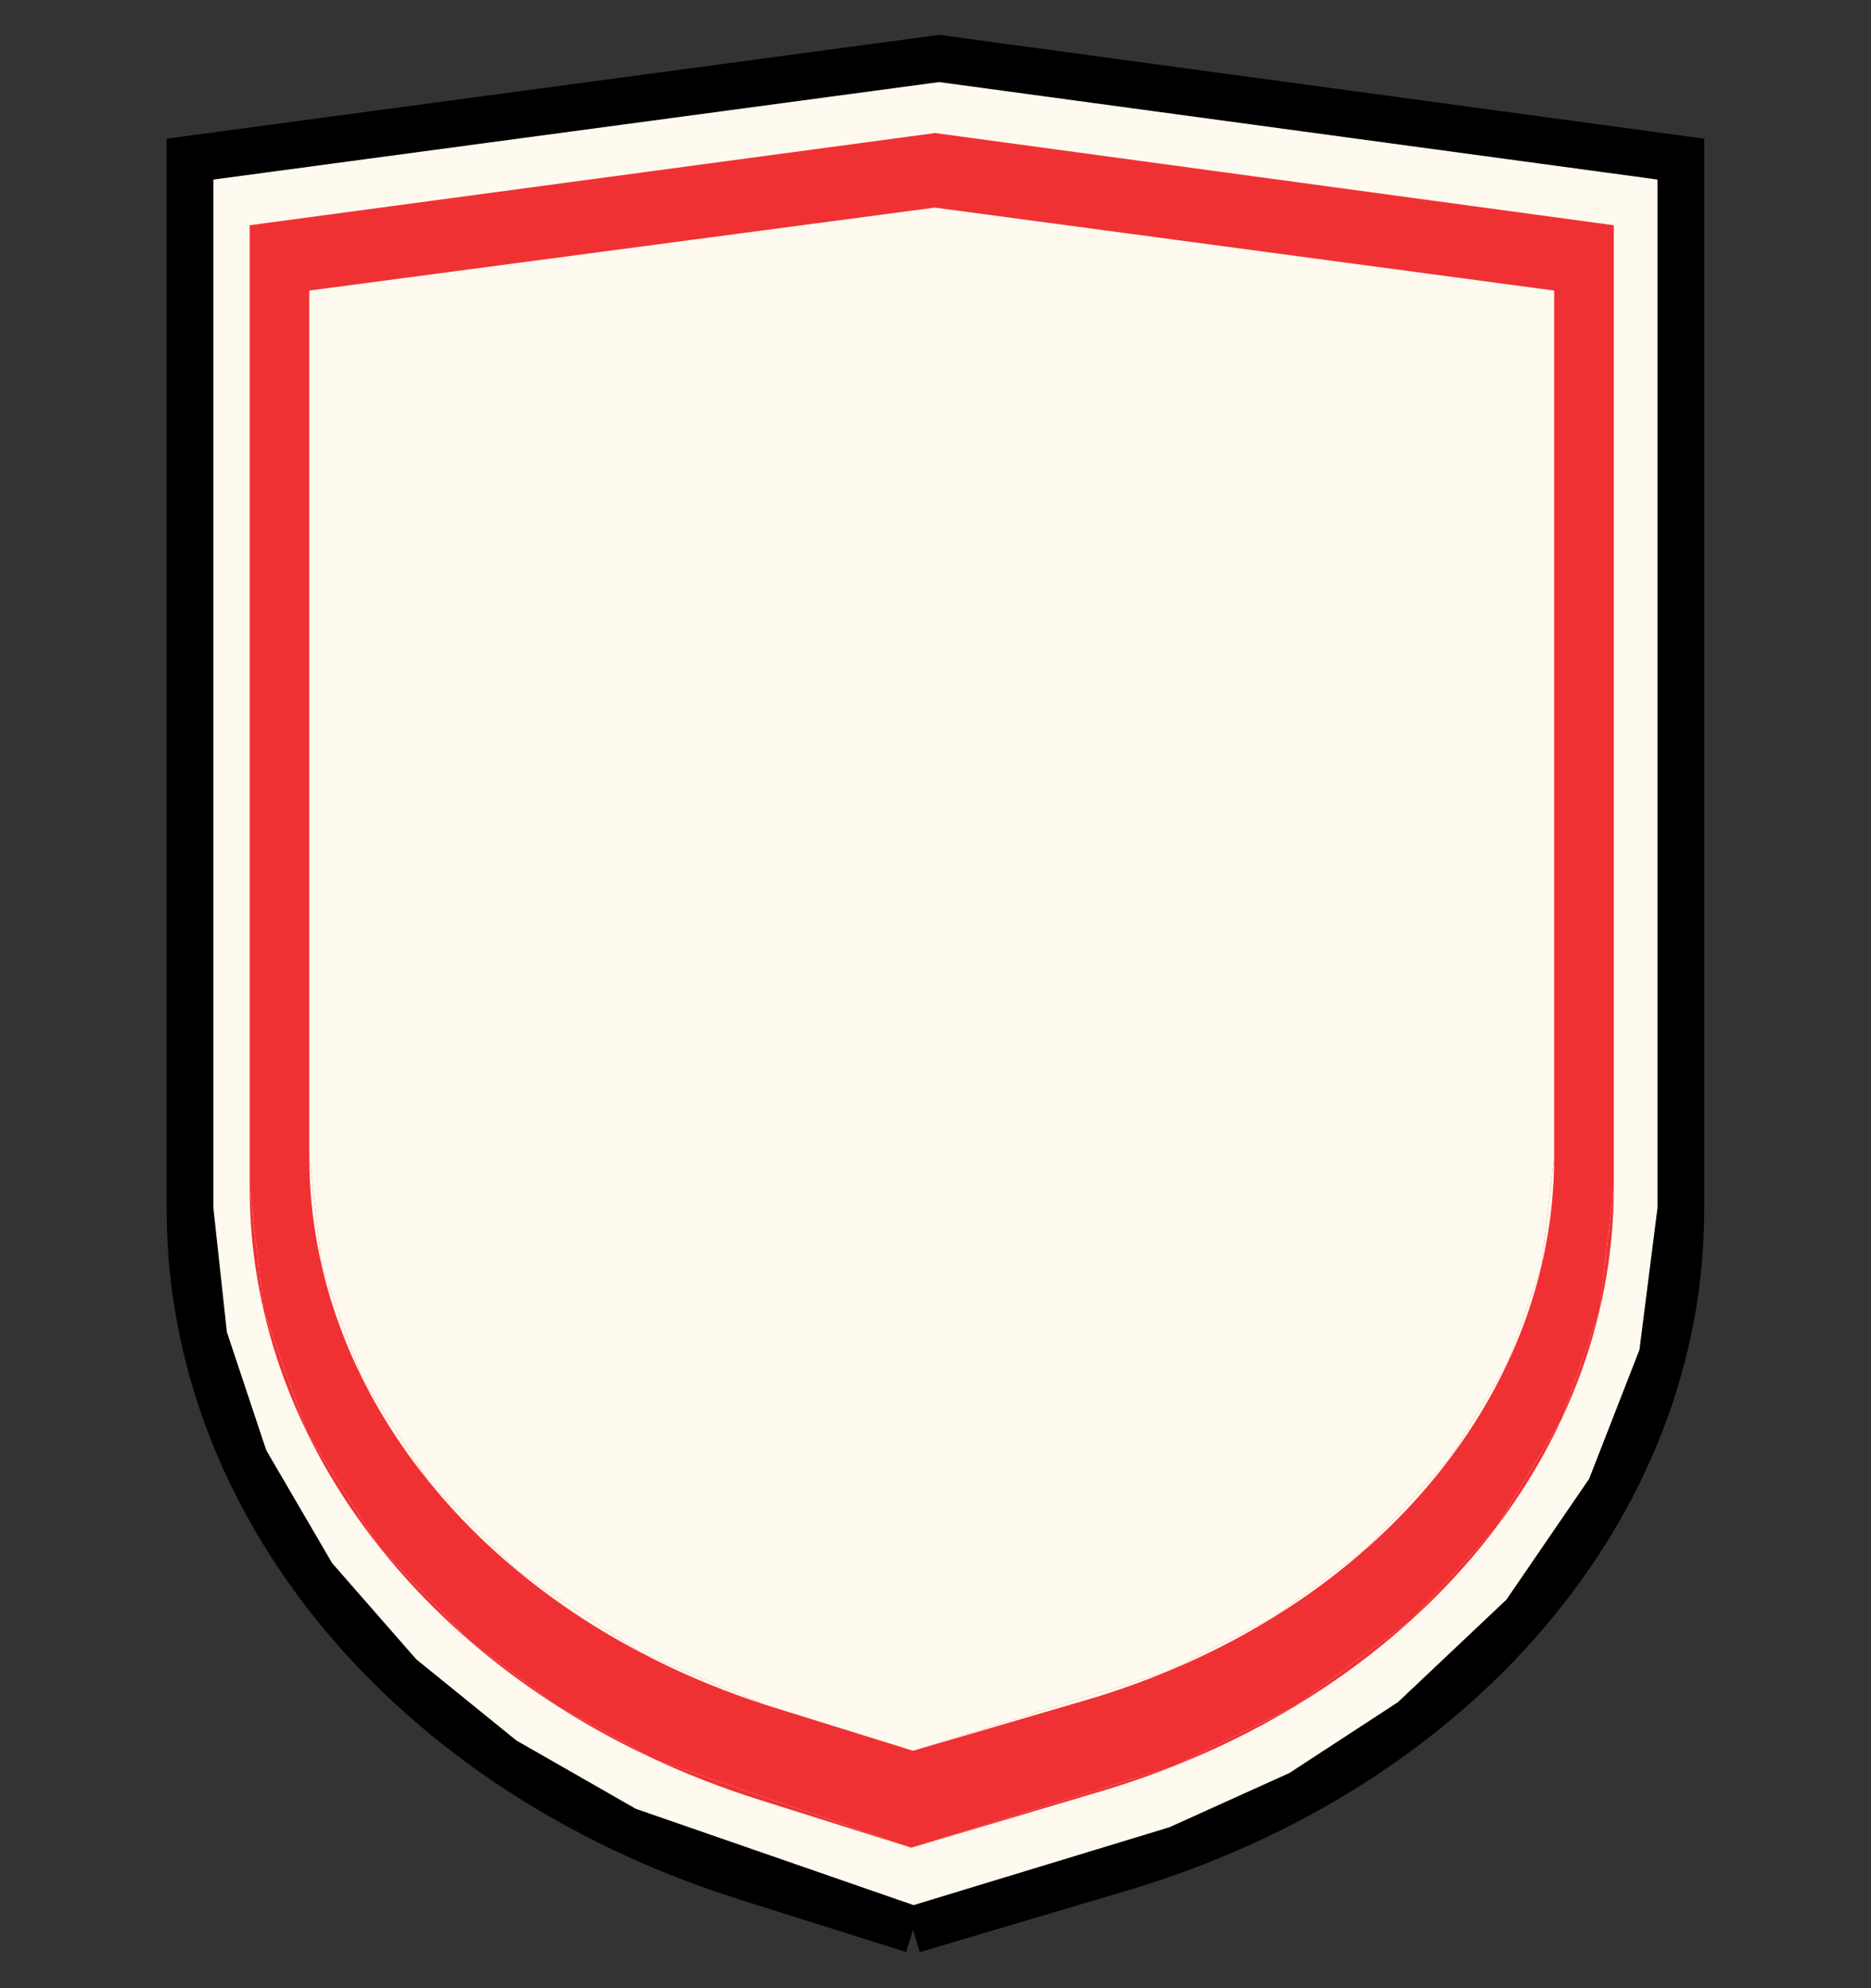 <svg width="32" height="34" viewBox="0 0 32 34" fill="none" xmlns="http://www.w3.org/2000/svg">
<rect x="0" y="0" width="32" height="34" fill="#333333" stroke="none"/>
<path d="M3.25 2.721L16.063 1L28.748 2.721V20.684L28.43 23.183L27.535 25.478L26.071 27.616L24.158 29.424L22.246 30.672L20.142 31.623L15.617 33L10.708 31.298L8.605 30.095L6.841 28.665L5.354 26.965L4.188 24.968L3.487 22.864L3.25 20.684V2.721Z" fill="#FFFAEF"/>
<path d="M3.25 20.684L3.487 22.864L4.188 24.968L5.354 26.965L6.841 28.665L8.605 30.095L10.708 31.298L15.617 33L20.142 31.623L22.246 30.672L24.158 29.424L26.071 27.616L27.535 25.478L28.43 23.183L28.748 20.684C28.748 25.736 24.908 30.244 19.149 31.952L15.617 33L12.78 32.106C7.041 30.299 3.25 25.755 3.25 20.684Z" fill="#FFFAEF"/>
<path d="M28.748 20.684V2.721L16.063 1L3.25 2.721V20.684M28.748 20.684C28.748 25.736 24.908 30.244 19.149 31.952L15.617 33M28.748 20.684L28.43 23.183L27.535 25.478L26.071 27.616L24.158 29.424L22.246 30.672L20.142 31.623L15.617 33M3.25 20.684C3.25 25.755 7.041 30.299 12.78 32.106L15.617 33M3.25 20.684L3.487 22.864L4.188 24.968L5.354 26.965L6.841 28.665L8.605 30.095L10.708 31.298L15.617 33" stroke="black" stroke-width="0.8"/>
<path d="M4.27 3.852L15.994 2.275L27.601 3.852V20.312L27.355 22.418L26.708 24.269L25.592 26.116L24.132 27.709L22.154 29.175L20.079 30.201L15.585 31.598L11.218 30.096L9.531 29.175L8.031 28.059L6.501 26.471L5.262 24.522L4.511 22.418L4.27 20.312V3.852Z" fill="#F03134"/>
<path d="M4.27 20.312L4.511 22.418L5.262 24.522L6.501 26.471L8.031 28.059L9.531 29.175L11.218 30.096L15.585 31.598L20.079 30.201L22.154 29.175L24.132 27.709L25.592 26.116L26.708 24.269L27.355 22.418L27.601 20.312C27.601 24.941 24.087 29.073 18.818 30.637L15.585 31.598L12.989 30.779C7.739 29.123 4.27 24.959 4.27 20.312Z" fill="#F03134"/>
<path d="M5.29 4.969L15.988 3.55L26.581 4.969V19.783L26.362 21.653L25.782 23.311L24.825 24.904L23.393 26.46L21.8 27.645L19.951 28.589L15.616 29.94L13.067 29.146L10.963 28.262L8.86 26.871L7.33 25.331L6.192 23.566L5.504 21.653L5.29 19.783V4.969Z" fill="#FFFAEF"/>
<path d="M5.29 19.783L5.504 21.653L6.192 23.566L7.33 25.331L8.86 26.871L10.963 28.262L13.067 29.146L15.616 29.94L19.951 28.589L21.8 27.645L23.393 26.46L24.825 24.904L25.782 23.311L26.362 21.653L26.581 19.783C26.581 23.95 23.374 27.668 18.566 29.076L15.616 29.94L13.247 29.203C8.456 27.713 5.29 23.965 5.29 19.783Z" fill="#FFFAEF"/>
</svg>
